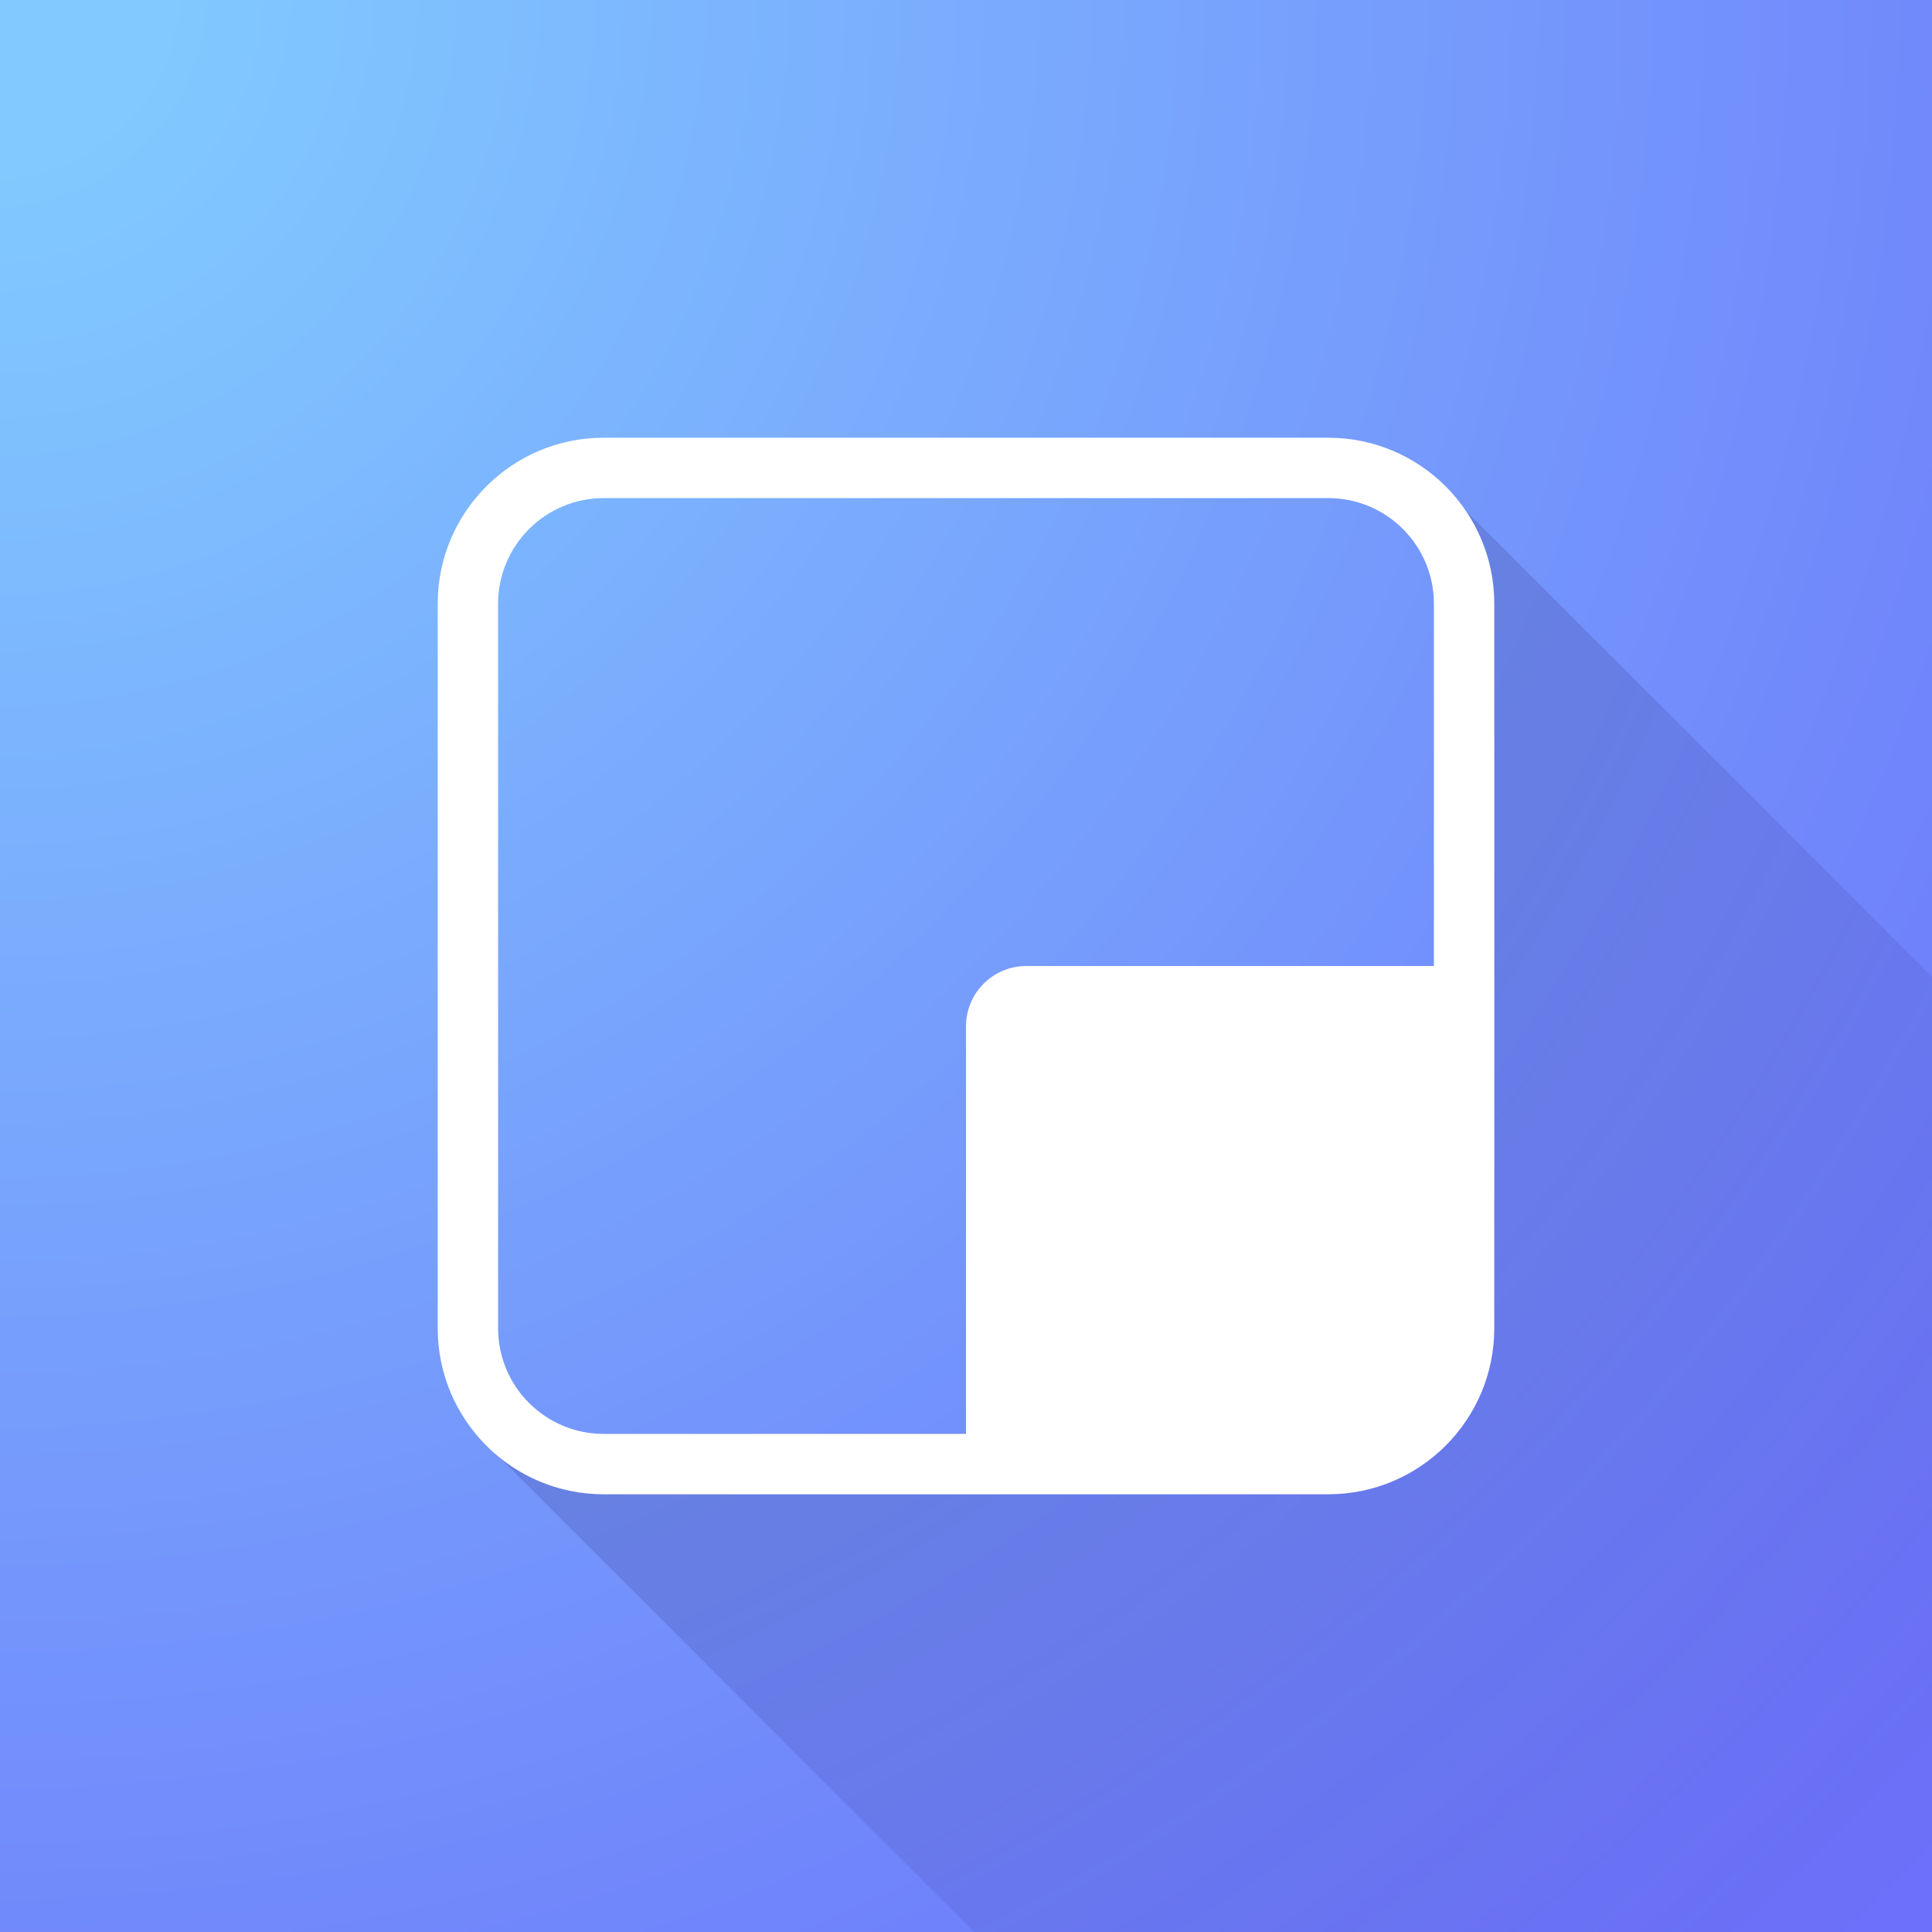 <svg width="140" height="140" viewBox="0 0 140 140" fill="none" xmlns="http://www.w3.org/2000/svg">
<rect x="0" y="0" width="140" height="140" fill="#333333" stroke="none"/>
<rect width="140" height="140" rx="48" fill="black"/>
<rect width="140" height="140" fill="url(#paint0_radial)"/>
<path opacity="0.25" fill-rule="evenodd" clip-rule="evenodd" d="M133.536 140H70.592L34.919 104.327L37.79 101.456C41.797 105.661 47.452 108.281 53.719 108.281H86.281C98.431 108.281 108.281 98.432 108.281 86.281V53.719C108.281 47.452 105.661 41.797 101.456 37.791L104.23 35.017L140 70.786V133.536L133.536 140Z" fill="url(#paint1_radial)"/>
<path fill-rule="evenodd" clip-rule="evenodd" d="M43.75 36.094H96.25C100.478 36.094 103.906 39.522 103.906 43.75V70H74.375C71.959 70 70 71.959 70 74.375V103.906H43.75C39.522 103.906 36.094 100.478 36.094 96.25V43.75C36.094 39.522 39.522 36.094 43.75 36.094ZM74.375 108.281H43.75C37.105 108.281 31.719 102.895 31.719 96.25V43.75C31.719 37.105 37.105 31.719 43.75 31.719H96.25C102.895 31.719 108.281 37.105 108.281 43.75V74.375V96.25C108.281 102.895 102.895 108.281 96.25 108.281H74.375Z" fill="white"/>
<defs>
<radialGradient id="paint0_radial" cx="0" cy="0" r="1" gradientUnits="userSpaceOnUse" gradientTransform="rotate(45) scale(197.99)">
<stop offset="0.053" stop-color="#81CAFF"/>
<stop offset="0.949" stop-color="#6B71FA"/>
</radialGradient>
<radialGradient id="paint1_radial" cx="0" cy="0" r="1" gradientUnits="userSpaceOnUse" gradientTransform="translate(-1.796 -2.683) rotate(45.178) scale(201.158 201.154)">
<stop/>
<stop offset="1" stop-color="#6B71FA"/>
</radialGradient>
</defs>
</svg>
